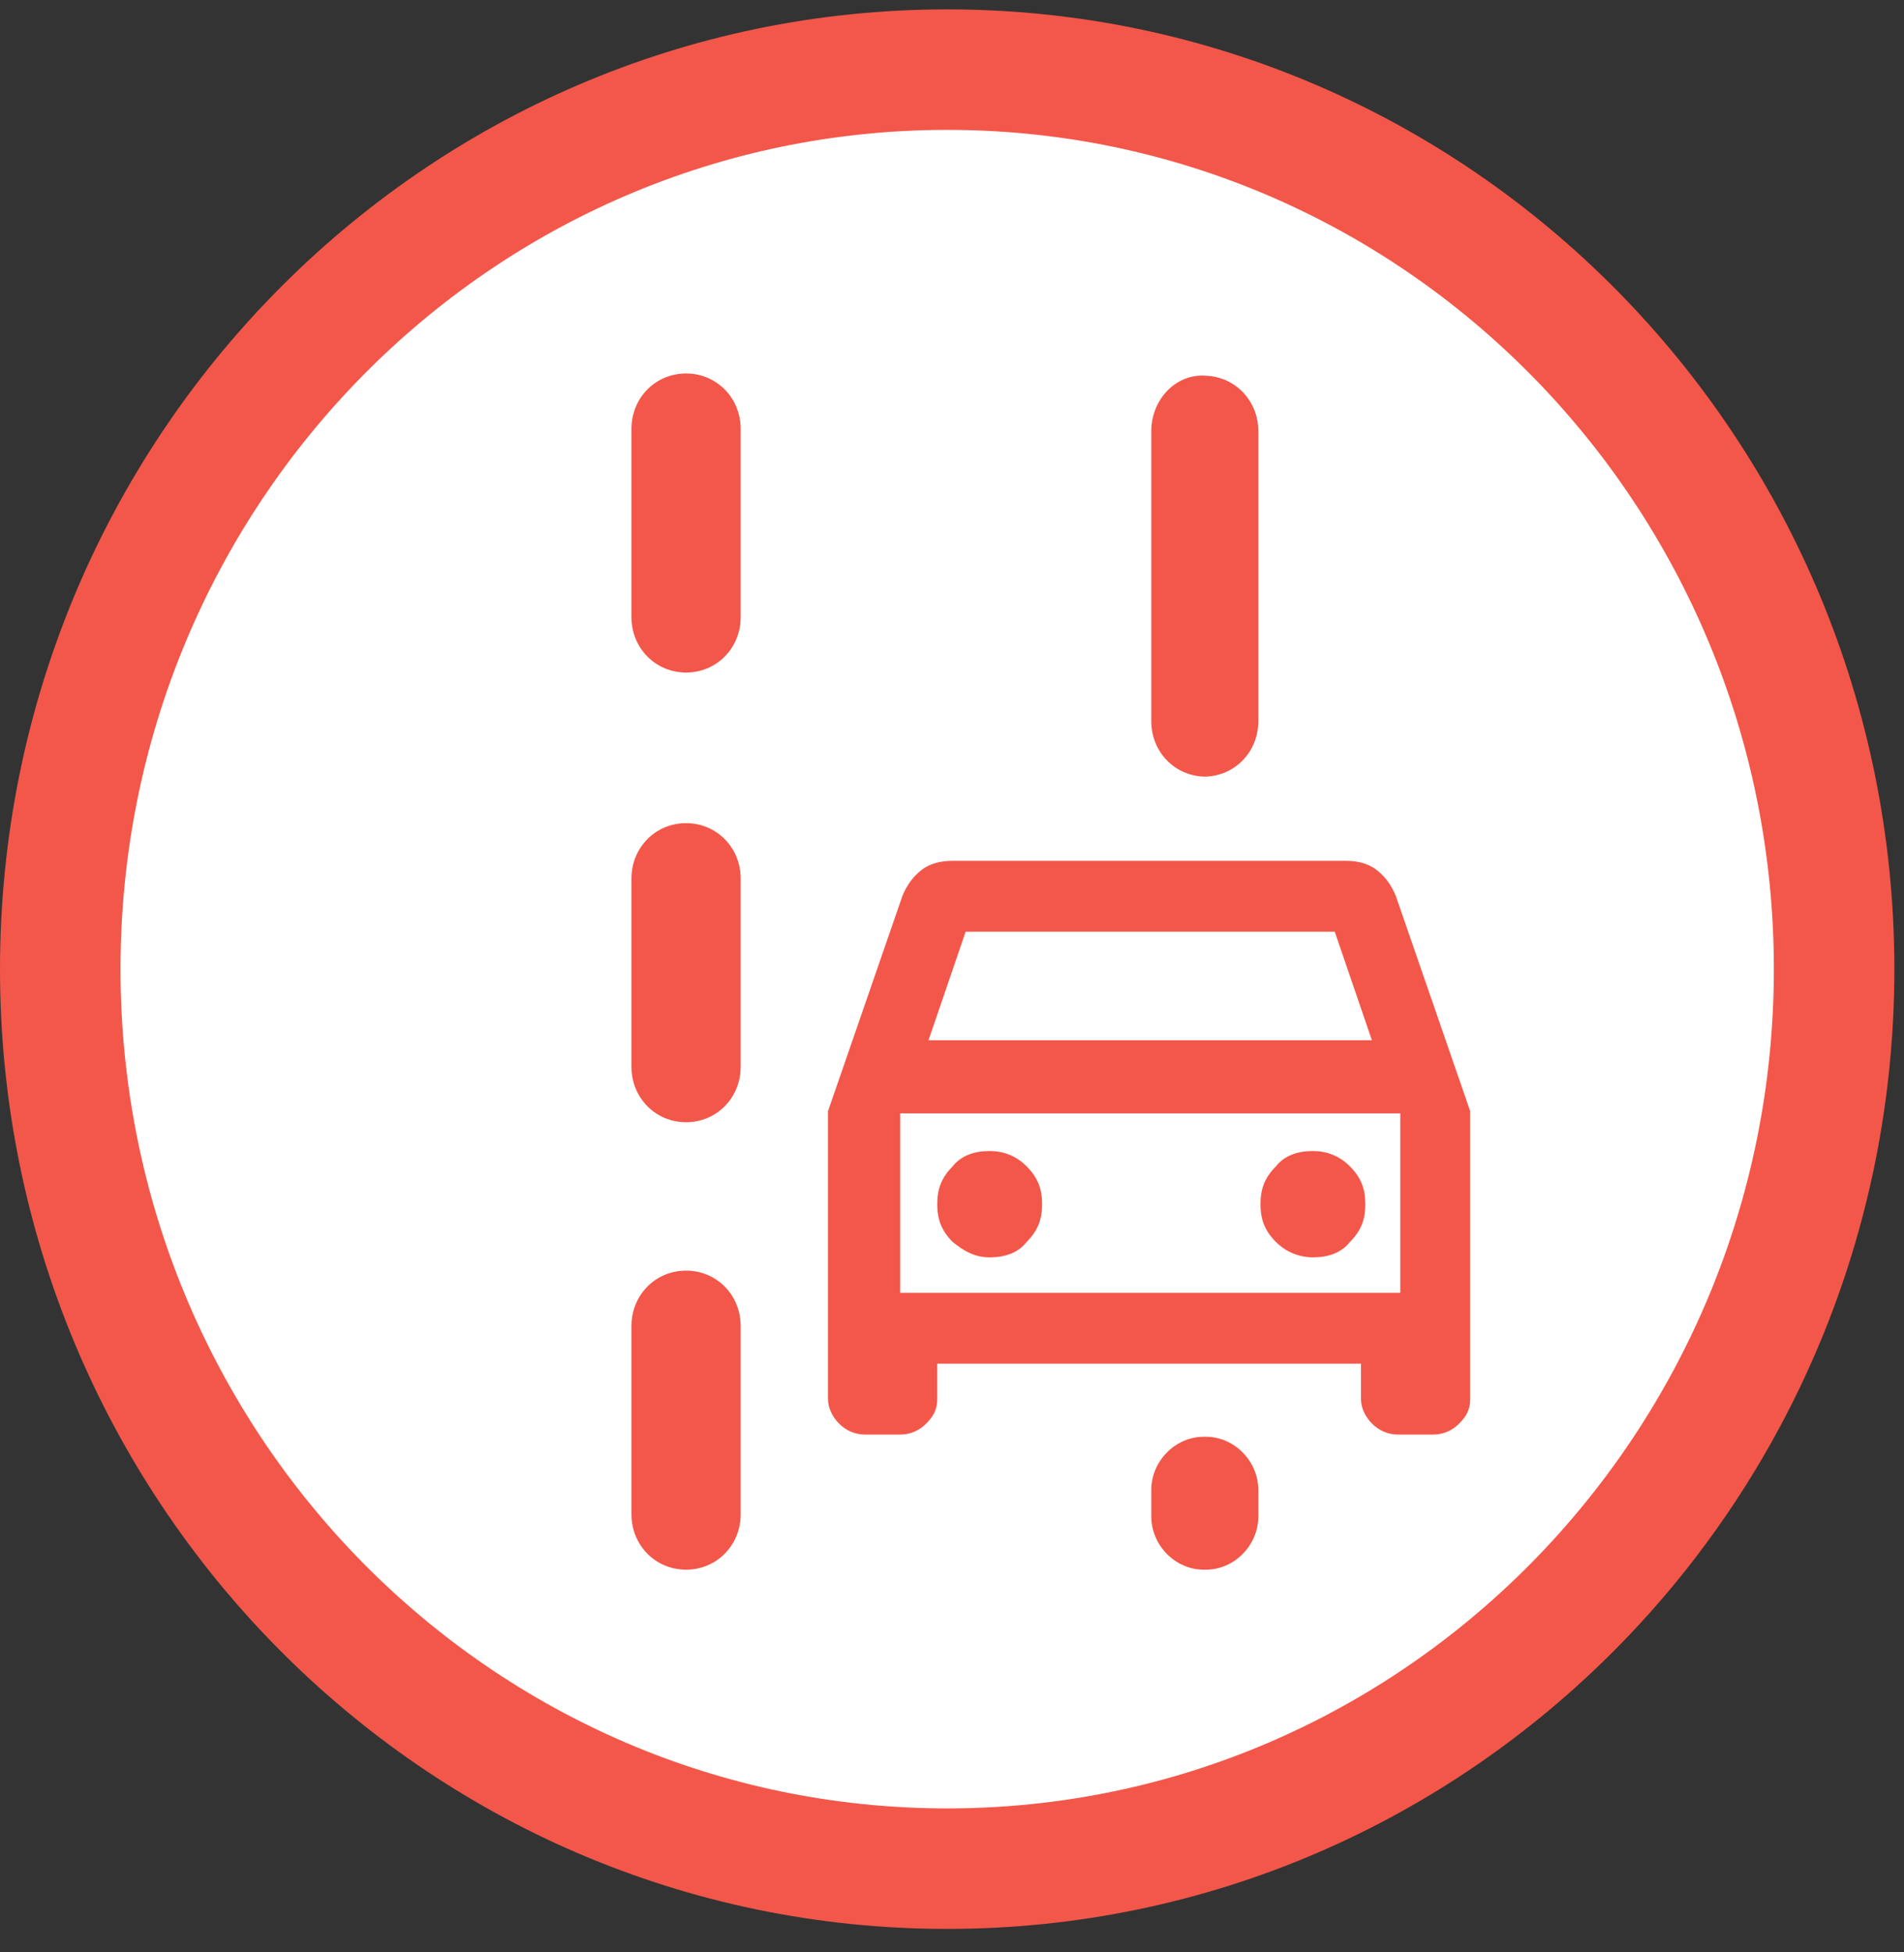 <svg width="79" height="81" viewBox="0 0 79 81" fill="none" xmlns="http://www.w3.org/2000/svg">
<rect x="0" y="0" width="79" height="81" fill="#333333" stroke="none"/>
<path d="M39.3 77.533C59.624 77.533 76.1 60.823 76.1 40.211C76.1 19.599 59.624 2.889 39.3 2.889C18.976 2.889 2.5 19.599 2.5 40.211C2.5 60.823 18.976 77.533 39.3 77.533Z" fill="white" stroke="#F3574A" stroke-width="5"/>
<path fill-rule="evenodd" clip-rule="evenodd" d="M26.2 25.607V17.794C26.2 16.508 27.197 15.496 28.466 15.496C29.734 15.496 30.731 16.508 30.731 17.794V25.607C30.731 26.893 29.734 27.904 28.466 27.904C27.197 27.904 26.2 26.893 26.2 25.607ZM26.2 44.264V36.452C26.2 35.165 27.197 34.154 28.466 34.154C29.734 34.154 30.731 35.165 30.731 36.452V44.264C30.731 45.551 29.734 46.562 28.466 46.562C27.197 46.562 26.2 45.551 26.2 44.264ZM26.2 62.83V55.018C26.2 53.731 27.197 52.72 28.466 52.72C29.734 52.72 30.731 53.731 30.731 55.018V62.83C30.731 64.117 29.734 65.128 28.466 65.128C27.197 65.128 26.2 64.117 26.2 62.83ZM47.769 29.926V17.886C47.769 16.599 48.766 15.496 50.034 15.588H49.944C51.212 15.588 52.209 16.599 52.209 17.886V29.926C52.209 31.198 51.236 32.2 49.989 32.224C48.742 32.2 47.769 31.198 47.769 29.926ZM49.989 32.224L50.023 32.224L50.034 32.224H49.944L49.969 32.224L49.989 32.224ZM38.888 58.051V56.58H56.469V58.051C56.469 58.419 56.65 58.786 56.922 59.062C57.194 59.337 57.556 59.521 58.009 59.521H59.459C59.913 59.521 60.275 59.337 60.547 59.062C60.819 58.786 61 58.51 61 58.051V46.102L57.919 37.187C57.737 36.728 57.466 36.36 57.103 36.084C56.741 35.809 56.288 35.717 55.834 35.717H39.522C39.069 35.717 38.616 35.809 38.253 36.084C37.891 36.36 37.619 36.728 37.438 37.187L34.356 46.102V58.051C34.356 58.419 34.538 58.786 34.809 59.062C35.081 59.337 35.444 59.521 35.897 59.521H37.347C37.8 59.521 38.163 59.337 38.434 59.062C38.706 58.786 38.888 58.51 38.888 58.051ZM56.922 43.161H38.525L40.066 38.658H55.381L56.922 43.161ZM42.603 51.525C42.241 51.985 41.697 52.169 41.063 52.169C40.428 52.169 39.975 51.893 39.522 51.525C39.069 51.066 38.888 50.606 38.888 49.963C38.888 49.319 39.069 48.86 39.522 48.4C39.885 47.941 40.428 47.757 41.063 47.757C41.606 47.757 42.15 47.941 42.603 48.4C43.056 48.86 43.238 49.319 43.238 49.963C43.238 50.606 43.056 51.066 42.603 51.525ZM56.016 51.525C55.653 51.985 55.109 52.169 54.475 52.169C53.841 52.169 53.297 51.893 52.934 51.525C52.481 51.066 52.3 50.606 52.3 49.963C52.3 49.319 52.481 48.86 52.934 48.4C53.297 47.941 53.841 47.757 54.475 47.757C55.019 47.757 55.562 47.941 56.016 48.4C56.469 48.86 56.65 49.319 56.65 49.963C56.65 50.606 56.469 51.066 56.016 51.525ZM58.1 53.639H37.347V46.194H58.1V53.639ZM47.769 62.922V61.819C47.769 60.624 48.766 59.613 49.944 59.613H50.034C51.212 59.613 52.209 60.624 52.209 61.819V62.922C52.209 64.117 51.212 65.128 50.034 65.128H49.944C48.766 65.128 47.769 64.117 47.769 62.922Z" fill="#F3574A"/>
</svg>
